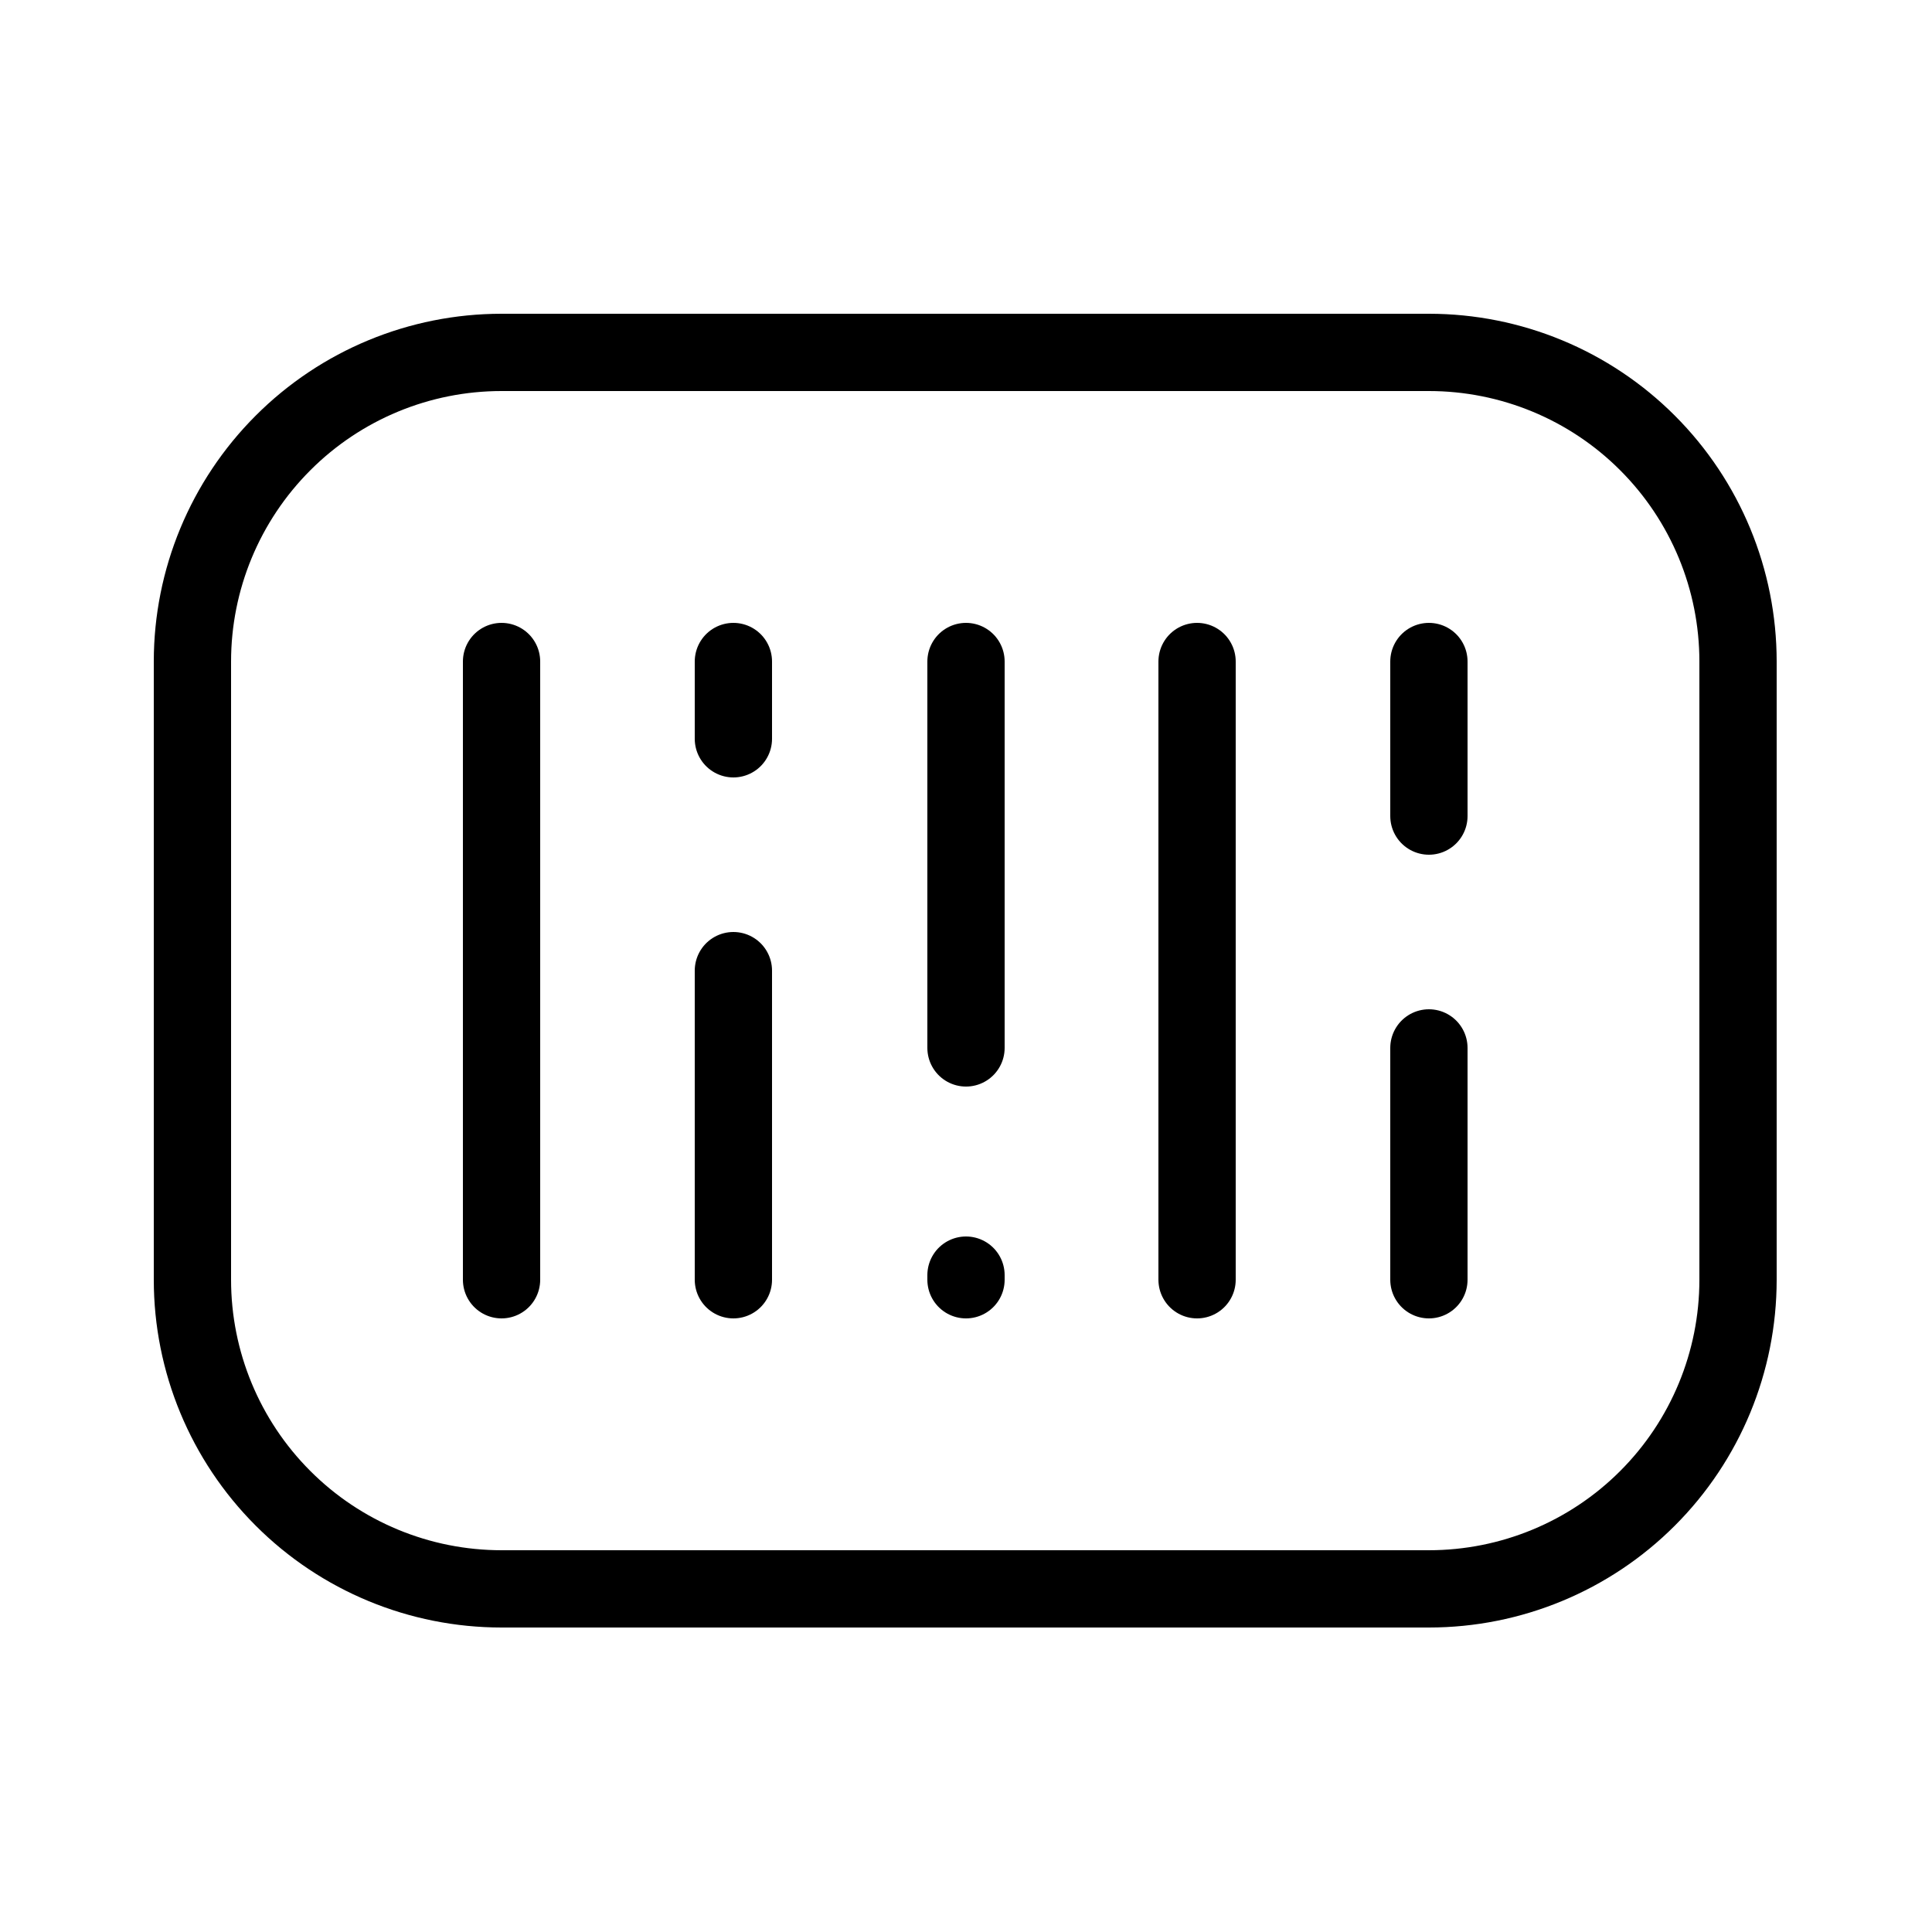 <?xml version="1.0" encoding="utf-8"?><!-- Uploaded to: SVG Repo, www.svgrepo.com, Generator: SVG Repo Mixer Tools -->
<svg width="800px" height="800px" viewBox="-0.5 0 25 25" fill="none" xmlns="http://www.w3.org/2000/svg">
<path d="M1.99 8.56V16.56C1.99 17.621 2.412 18.638 3.162 19.388C3.912 20.139 4.929 20.56 5.99 20.56H17.99C19.051 20.56 20.069 20.139 20.819 19.388C21.569 18.638 21.99 17.621 21.99 16.56V8.56C21.99 7.499 21.569 6.482 20.819 5.732C20.069 4.981 19.051 4.56 17.99 4.56H5.99C4.929 4.56 3.912 4.981 3.162 5.732C2.412 6.482 1.99 7.499 1.99 8.56Z" stroke="#000000" stroke-width="1" stroke-linecap="round" stroke-linejoin="round"/>
<path d="M5.99 8.56V16.56" stroke="#000000" stroke-width="1" stroke-linecap="round" stroke-linejoin="round"/>
<path d="M8.99 12.56V16.56" stroke="#000000" stroke-width="1" stroke-linecap="round" stroke-linejoin="round"/>
<path d="M8.99 8.56V9.56" stroke="#000000" stroke-width="1" stroke-linecap="round" stroke-linejoin="round"/>
<path d="M14.99 8.56V16.56" stroke="#000000" stroke-width="1" stroke-linecap="round" stroke-linejoin="round"/>
<path d="M12 16.5V16.56" stroke="#000000" stroke-width="1" stroke-linecap="round" stroke-linejoin="round"/>
<path d="M12 8.56V13.56" stroke="#000000" stroke-width="1" stroke-linecap="round" stroke-linejoin="round"/>
<path d="M17.99 13.56V16.56" stroke="#000000" stroke-width="1" stroke-linecap="round" stroke-linejoin="round"/>
<path d="M17.99 8.56V10.56" stroke="#000000" stroke-width="1" stroke-linecap="round" stroke-linejoin="round"/>
</svg>
